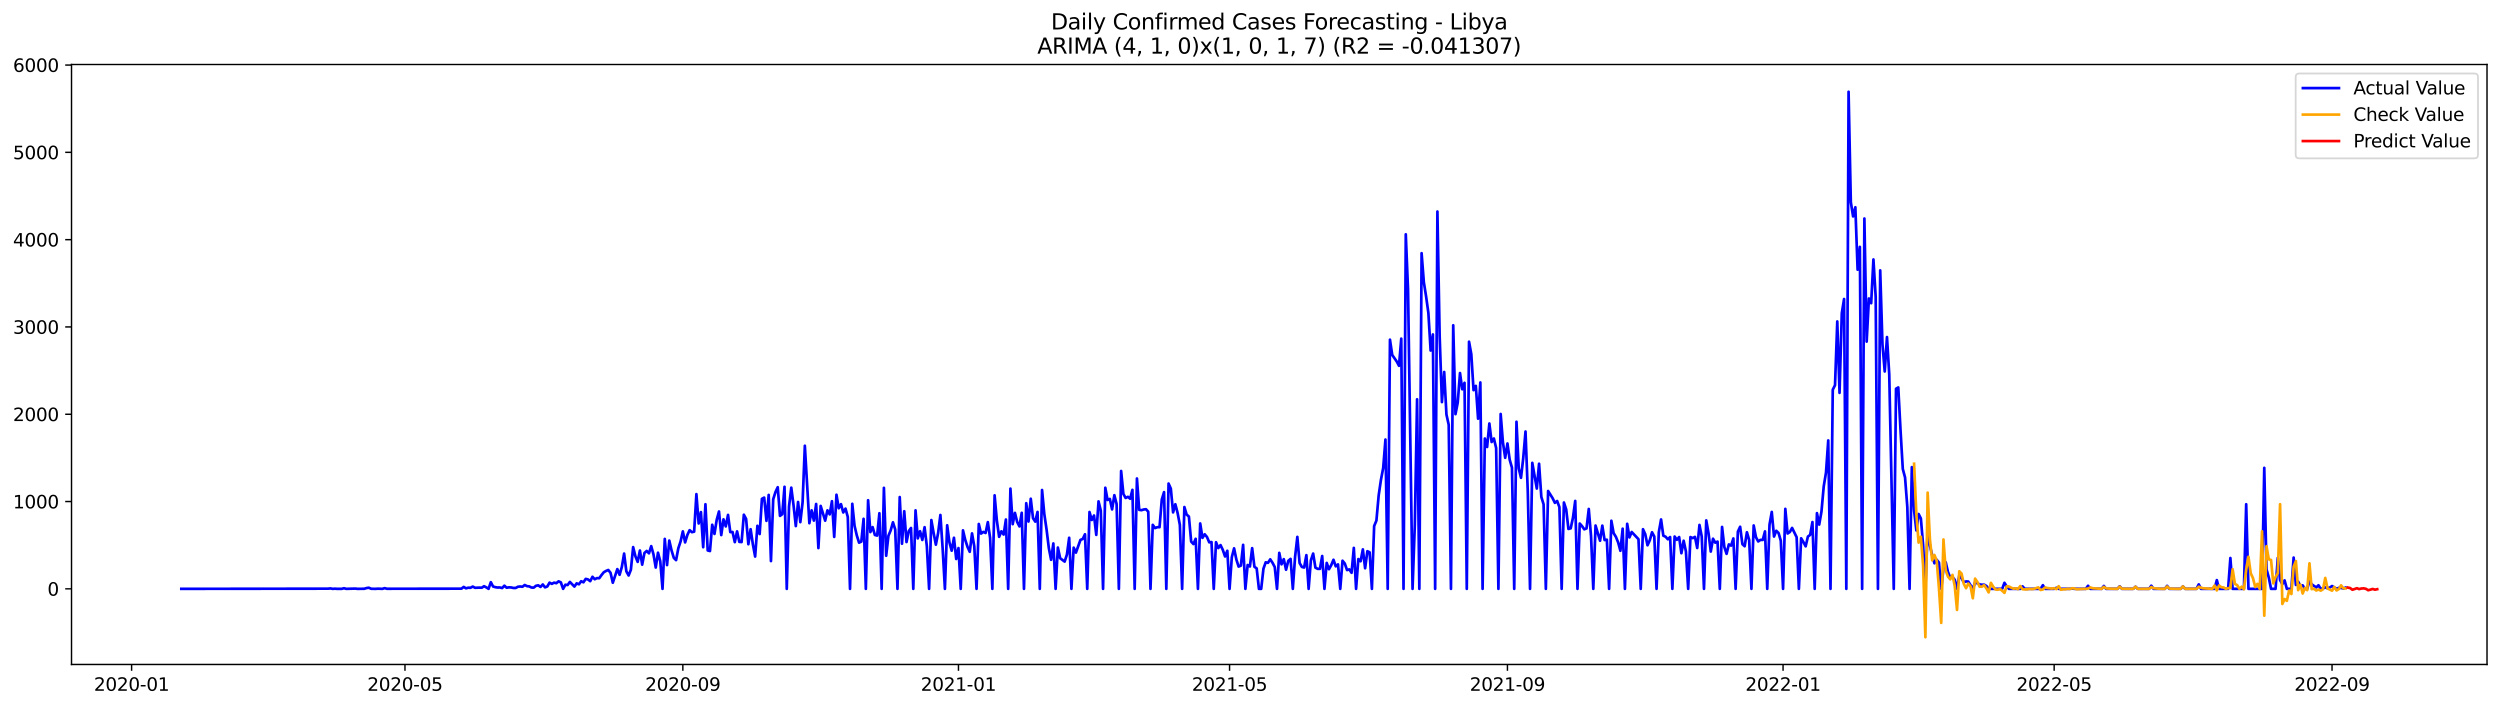 <?xml version="1.0" encoding="utf-8" standalone="no"?>
<!DOCTYPE svg PUBLIC "-//W3C//DTD SVG 1.1//EN"
  "http://www.w3.org/Graphics/SVG/1.1/DTD/svg11.dtd">
<svg xmlns:xlink="http://www.w3.org/1999/xlink" width="1386.05pt" height="392.274pt" viewBox="0 0 1386.05 392.274" xmlns="http://www.w3.org/2000/svg" version="1.1">
 <defs>
  <style type="text/css">*{stroke-linejoin: round; stroke-linecap: butt}</style>
 </defs>
 <g id="figure_1">
  <g id="patch_1">
   <path d="M 0 392.274 
L 1386.05 392.274 
L 1386.05 0 
L 0 0 
z
" style="fill: #ffffff"/>
  </g>
  <g id="axes_1">
   <g id="patch_2">
    <path d="M 39.65 368.396 
L 1378.85 368.396 
L 1378.85 35.755 
L 39.65 35.755 
z
" style="fill: #ffffff"/>
   </g>
   <g id="matplotlib.axis_1">
    <g id="xtick_1">
     <g id="line2d_1">
      <defs>
       <path id="m9163021fb3" d="M 0 0 
L 0 3.5 
" style="stroke: #000000; stroke-width: 0.8"/>
      </defs>
      <g>
       <use xlink:href="#m9163021fb3" x="72.967" y="368.396" style="stroke: #000000; stroke-width: 0.8"/>
      </g>
     </g>
     <g id="text_1">
      <!-- 2020-01 -->
      <g transform="translate(52.076 382.994)scale(0.1 -0.1)">
       <defs>
        <path id="DejaVuSans-32" d="M 1228 531 
L 3431 531 
L 3431 0 
L 469 0 
L 469 531 
Q 828 903 1448 1529 
Q 2069 2156 2228 2338 
Q 2531 2678 2651 2914 
Q 2772 3150 2772 3378 
Q 2772 3750 2511 3984 
Q 2250 4219 1831 4219 
Q 1534 4219 1204 4116 
Q 875 4013 500 3803 
L 500 4441 
Q 881 4594 1212 4672 
Q 1544 4750 1819 4750 
Q 2544 4750 2975 4387 
Q 3406 4025 3406 3419 
Q 3406 3131 3298 2873 
Q 3191 2616 2906 2266 
Q 2828 2175 2409 1742 
Q 1991 1309 1228 531 
z
" transform="scale(0.016)"/>
        <path id="DejaVuSans-30" d="M 2034 4250 
Q 1547 4250 1301 3770 
Q 1056 3291 1056 2328 
Q 1056 1369 1301 889 
Q 1547 409 2034 409 
Q 2525 409 2770 889 
Q 3016 1369 3016 2328 
Q 3016 3291 2770 3770 
Q 2525 4250 2034 4250 
z
M 2034 4750 
Q 2819 4750 3233 4129 
Q 3647 3509 3647 2328 
Q 3647 1150 3233 529 
Q 2819 -91 2034 -91 
Q 1250 -91 836 529 
Q 422 1150 422 2328 
Q 422 3509 836 4129 
Q 1250 4750 2034 4750 
z
" transform="scale(0.016)"/>
        <path id="DejaVuSans-2d" d="M 313 2009 
L 1997 2009 
L 1997 1497 
L 313 1497 
L 313 2009 
z
" transform="scale(0.016)"/>
        <path id="DejaVuSans-31" d="M 794 531 
L 1825 531 
L 1825 4091 
L 703 3866 
L 703 4441 
L 1819 4666 
L 2450 4666 
L 2450 531 
L 3481 531 
L 3481 0 
L 794 0 
L 794 531 
z
" transform="scale(0.016)"/>
       </defs>
       <use xlink:href="#DejaVuSans-32"/>
       <use xlink:href="#DejaVuSans-30" x="63.623"/>
       <use xlink:href="#DejaVuSans-32" x="127.246"/>
       <use xlink:href="#DejaVuSans-30" x="190.869"/>
       <use xlink:href="#DejaVuSans-2d" x="254.492"/>
       <use xlink:href="#DejaVuSans-30" x="290.576"/>
       <use xlink:href="#DejaVuSans-31" x="354.199"/>
      </g>
     </g>
    </g>
    <g id="xtick_2">
     <g id="line2d_2">
      <g>
       <use xlink:href="#m9163021fb3" x="224.523" y="368.396" style="stroke: #000000; stroke-width: 0.8"/>
      </g>
     </g>
     <g id="text_2">
      <!-- 2020-05 -->
      <g transform="translate(203.631 382.994)scale(0.1 -0.1)">
       <defs>
        <path id="DejaVuSans-35" d="M 691 4666 
L 3169 4666 
L 3169 4134 
L 1269 4134 
L 1269 2991 
Q 1406 3038 1543 3061 
Q 1681 3084 1819 3084 
Q 2600 3084 3056 2656 
Q 3513 2228 3513 1497 
Q 3513 744 3044 326 
Q 2575 -91 1722 -91 
Q 1428 -91 1123 -41 
Q 819 9 494 109 
L 494 744 
Q 775 591 1075 516 
Q 1375 441 1709 441 
Q 2250 441 2565 725 
Q 2881 1009 2881 1497 
Q 2881 1984 2565 2268 
Q 2250 2553 1709 2553 
Q 1456 2553 1204 2497 
Q 953 2441 691 2322 
L 691 4666 
z
" transform="scale(0.016)"/>
       </defs>
       <use xlink:href="#DejaVuSans-32"/>
       <use xlink:href="#DejaVuSans-30" x="63.623"/>
       <use xlink:href="#DejaVuSans-32" x="127.246"/>
       <use xlink:href="#DejaVuSans-30" x="190.869"/>
       <use xlink:href="#DejaVuSans-2d" x="254.492"/>
       <use xlink:href="#DejaVuSans-30" x="290.576"/>
       <use xlink:href="#DejaVuSans-35" x="354.199"/>
      </g>
     </g>
    </g>
    <g id="xtick_3">
     <g id="line2d_3">
      <g>
       <use xlink:href="#m9163021fb3" x="378.583" y="368.396" style="stroke: #000000; stroke-width: 0.8"/>
      </g>
     </g>
     <g id="text_3">
      <!-- 2020-09 -->
      <g transform="translate(357.692 382.994)scale(0.1 -0.1)">
       <defs>
        <path id="DejaVuSans-39" d="M 703 97 
L 703 672 
Q 941 559 1184 500 
Q 1428 441 1663 441 
Q 2288 441 2617 861 
Q 2947 1281 2994 2138 
Q 2813 1869 2534 1725 
Q 2256 1581 1919 1581 
Q 1219 1581 811 2004 
Q 403 2428 403 3163 
Q 403 3881 828 4315 
Q 1253 4750 1959 4750 
Q 2769 4750 3195 4129 
Q 3622 3509 3622 2328 
Q 3622 1225 3098 567 
Q 2575 -91 1691 -91 
Q 1453 -91 1209 -44 
Q 966 3 703 97 
z
M 1959 2075 
Q 2384 2075 2632 2365 
Q 2881 2656 2881 3163 
Q 2881 3666 2632 3958 
Q 2384 4250 1959 4250 
Q 1534 4250 1286 3958 
Q 1038 3666 1038 3163 
Q 1038 2656 1286 2365 
Q 1534 2075 1959 2075 
z
" transform="scale(0.016)"/>
       </defs>
       <use xlink:href="#DejaVuSans-32"/>
       <use xlink:href="#DejaVuSans-30" x="63.623"/>
       <use xlink:href="#DejaVuSans-32" x="127.246"/>
       <use xlink:href="#DejaVuSans-30" x="190.869"/>
       <use xlink:href="#DejaVuSans-2d" x="254.492"/>
       <use xlink:href="#DejaVuSans-30" x="290.576"/>
       <use xlink:href="#DejaVuSans-39" x="354.199"/>
      </g>
     </g>
    </g>
    <g id="xtick_4">
     <g id="line2d_4">
      <g>
       <use xlink:href="#m9163021fb3" x="531.391" y="368.396" style="stroke: #000000; stroke-width: 0.8"/>
      </g>
     </g>
     <g id="text_4">
      <!-- 2021-01 -->
      <g transform="translate(510.5 382.994)scale(0.1 -0.1)">
       <use xlink:href="#DejaVuSans-32"/>
       <use xlink:href="#DejaVuSans-30" x="63.623"/>
       <use xlink:href="#DejaVuSans-32" x="127.246"/>
       <use xlink:href="#DejaVuSans-31" x="190.869"/>
       <use xlink:href="#DejaVuSans-2d" x="254.492"/>
       <use xlink:href="#DejaVuSans-30" x="290.576"/>
       <use xlink:href="#DejaVuSans-31" x="354.199"/>
      </g>
     </g>
    </g>
    <g id="xtick_5">
     <g id="line2d_5">
      <g>
       <use xlink:href="#m9163021fb3" x="681.694" y="368.396" style="stroke: #000000; stroke-width: 0.8"/>
      </g>
     </g>
     <g id="text_5">
      <!-- 2021-05 -->
      <g transform="translate(660.803 382.994)scale(0.1 -0.1)">
       <use xlink:href="#DejaVuSans-32"/>
       <use xlink:href="#DejaVuSans-30" x="63.623"/>
       <use xlink:href="#DejaVuSans-32" x="127.246"/>
       <use xlink:href="#DejaVuSans-31" x="190.869"/>
       <use xlink:href="#DejaVuSans-2d" x="254.492"/>
       <use xlink:href="#DejaVuSans-30" x="290.576"/>
       <use xlink:href="#DejaVuSans-35" x="354.199"/>
      </g>
     </g>
    </g>
    <g id="xtick_6">
     <g id="line2d_6">
      <g>
       <use xlink:href="#m9163021fb3" x="835.755" y="368.396" style="stroke: #000000; stroke-width: 0.8"/>
      </g>
     </g>
     <g id="text_6">
      <!-- 2021-09 -->
      <g transform="translate(814.864 382.994)scale(0.1 -0.1)">
       <use xlink:href="#DejaVuSans-32"/>
       <use xlink:href="#DejaVuSans-30" x="63.623"/>
       <use xlink:href="#DejaVuSans-32" x="127.246"/>
       <use xlink:href="#DejaVuSans-31" x="190.869"/>
       <use xlink:href="#DejaVuSans-2d" x="254.492"/>
       <use xlink:href="#DejaVuSans-30" x="290.576"/>
       <use xlink:href="#DejaVuSans-39" x="354.199"/>
      </g>
     </g>
    </g>
    <g id="xtick_7">
     <g id="line2d_7">
      <g>
       <use xlink:href="#m9163021fb3" x="988.563" y="368.396" style="stroke: #000000; stroke-width: 0.8"/>
      </g>
     </g>
     <g id="text_7">
      <!-- 2022-01 -->
      <g transform="translate(967.672 382.994)scale(0.1 -0.1)">
       <use xlink:href="#DejaVuSans-32"/>
       <use xlink:href="#DejaVuSans-30" x="63.623"/>
       <use xlink:href="#DejaVuSans-32" x="127.246"/>
       <use xlink:href="#DejaVuSans-32" x="190.869"/>
       <use xlink:href="#DejaVuSans-2d" x="254.492"/>
       <use xlink:href="#DejaVuSans-30" x="290.576"/>
       <use xlink:href="#DejaVuSans-31" x="354.199"/>
      </g>
     </g>
    </g>
    <g id="xtick_8">
     <g id="line2d_8">
      <g>
       <use xlink:href="#m9163021fb3" x="1138.866" y="368.396" style="stroke: #000000; stroke-width: 0.8"/>
      </g>
     </g>
     <g id="text_8">
      <!-- 2022-05 -->
      <g transform="translate(1117.975 382.994)scale(0.1 -0.1)">
       <use xlink:href="#DejaVuSans-32"/>
       <use xlink:href="#DejaVuSans-30" x="63.623"/>
       <use xlink:href="#DejaVuSans-32" x="127.246"/>
       <use xlink:href="#DejaVuSans-32" x="190.869"/>
       <use xlink:href="#DejaVuSans-2d" x="254.492"/>
       <use xlink:href="#DejaVuSans-30" x="290.576"/>
       <use xlink:href="#DejaVuSans-35" x="354.199"/>
      </g>
     </g>
    </g>
    <g id="xtick_9">
     <g id="line2d_9">
      <g>
       <use xlink:href="#m9163021fb3" x="1292.927" y="368.396" style="stroke: #000000; stroke-width: 0.8"/>
      </g>
     </g>
     <g id="text_9">
      <!-- 2022-09 -->
      <g transform="translate(1272.035 382.994)scale(0.1 -0.1)">
       <use xlink:href="#DejaVuSans-32"/>
       <use xlink:href="#DejaVuSans-30" x="63.623"/>
       <use xlink:href="#DejaVuSans-32" x="127.246"/>
       <use xlink:href="#DejaVuSans-32" x="190.869"/>
       <use xlink:href="#DejaVuSans-2d" x="254.492"/>
       <use xlink:href="#DejaVuSans-30" x="290.576"/>
       <use xlink:href="#DejaVuSans-39" x="354.199"/>
      </g>
     </g>
    </g>
   </g>
   <g id="matplotlib.axis_2">
    <g id="ytick_1">
     <g id="line2d_10">
      <defs>
       <path id="m2bc638302d" d="M 0 0 
L -3.5 0 
" style="stroke: #000000; stroke-width: 0.8"/>
      </defs>
      <g>
       <use xlink:href="#m2bc638302d" x="39.65" y="326.466" style="stroke: #000000; stroke-width: 0.8"/>
      </g>
     </g>
     <g id="text_10">
      <!-- 0 -->
      <g transform="translate(26.288 330.265)scale(0.1 -0.1)">
       <use xlink:href="#DejaVuSans-30"/>
      </g>
     </g>
    </g>
    <g id="ytick_2">
     <g id="line2d_11">
      <g>
       <use xlink:href="#m2bc638302d" x="39.65" y="278.066" style="stroke: #000000; stroke-width: 0.8"/>
      </g>
     </g>
     <g id="text_11">
      <!-- 1000 -->
      <g transform="translate(7.2 281.865)scale(0.1 -0.1)">
       <use xlink:href="#DejaVuSans-31"/>
       <use xlink:href="#DejaVuSans-30" x="63.623"/>
       <use xlink:href="#DejaVuSans-30" x="127.246"/>
       <use xlink:href="#DejaVuSans-30" x="190.869"/>
      </g>
     </g>
    </g>
    <g id="ytick_3">
     <g id="line2d_12">
      <g>
       <use xlink:href="#m2bc638302d" x="39.65" y="229.666" style="stroke: #000000; stroke-width: 0.8"/>
      </g>
     </g>
     <g id="text_12">
      <!-- 2000 -->
      <g transform="translate(7.2 233.465)scale(0.1 -0.1)">
       <use xlink:href="#DejaVuSans-32"/>
       <use xlink:href="#DejaVuSans-30" x="63.623"/>
       <use xlink:href="#DejaVuSans-30" x="127.246"/>
       <use xlink:href="#DejaVuSans-30" x="190.869"/>
      </g>
     </g>
    </g>
    <g id="ytick_4">
     <g id="line2d_13">
      <g>
       <use xlink:href="#m2bc638302d" x="39.65" y="181.266" style="stroke: #000000; stroke-width: 0.8"/>
      </g>
     </g>
     <g id="text_13">
      <!-- 3000 -->
      <g transform="translate(7.2 185.065)scale(0.1 -0.1)">
       <defs>
        <path id="DejaVuSans-33" d="M 2597 2516 
Q 3050 2419 3304 2112 
Q 3559 1806 3559 1356 
Q 3559 666 3084 287 
Q 2609 -91 1734 -91 
Q 1441 -91 1130 -33 
Q 819 25 488 141 
L 488 750 
Q 750 597 1062 519 
Q 1375 441 1716 441 
Q 2309 441 2620 675 
Q 2931 909 2931 1356 
Q 2931 1769 2642 2001 
Q 2353 2234 1838 2234 
L 1294 2234 
L 1294 2753 
L 1863 2753 
Q 2328 2753 2575 2939 
Q 2822 3125 2822 3475 
Q 2822 3834 2567 4026 
Q 2313 4219 1838 4219 
Q 1578 4219 1281 4162 
Q 984 4106 628 3988 
L 628 4550 
Q 988 4650 1302 4700 
Q 1616 4750 1894 4750 
Q 2613 4750 3031 4423 
Q 3450 4097 3450 3541 
Q 3450 3153 3228 2886 
Q 3006 2619 2597 2516 
z
" transform="scale(0.016)"/>
       </defs>
       <use xlink:href="#DejaVuSans-33"/>
       <use xlink:href="#DejaVuSans-30" x="63.623"/>
       <use xlink:href="#DejaVuSans-30" x="127.246"/>
       <use xlink:href="#DejaVuSans-30" x="190.869"/>
      </g>
     </g>
    </g>
    <g id="ytick_5">
     <g id="line2d_14">
      <g>
       <use xlink:href="#m2bc638302d" x="39.65" y="132.865" style="stroke: #000000; stroke-width: 0.8"/>
      </g>
     </g>
     <g id="text_14">
      <!-- 4000 -->
      <g transform="translate(7.2 136.665)scale(0.1 -0.1)">
       <defs>
        <path id="DejaVuSans-34" d="M 2419 4116 
L 825 1625 
L 2419 1625 
L 2419 4116 
z
M 2253 4666 
L 3047 4666 
L 3047 1625 
L 3713 1625 
L 3713 1100 
L 3047 1100 
L 3047 0 
L 2419 0 
L 2419 1100 
L 313 1100 
L 313 1709 
L 2253 4666 
z
" transform="scale(0.016)"/>
       </defs>
       <use xlink:href="#DejaVuSans-34"/>
       <use xlink:href="#DejaVuSans-30" x="63.623"/>
       <use xlink:href="#DejaVuSans-30" x="127.246"/>
       <use xlink:href="#DejaVuSans-30" x="190.869"/>
      </g>
     </g>
    </g>
    <g id="ytick_6">
     <g id="line2d_15">
      <g>
       <use xlink:href="#m2bc638302d" x="39.65" y="84.465" style="stroke: #000000; stroke-width: 0.8"/>
      </g>
     </g>
     <g id="text_15">
      <!-- 5000 -->
      <g transform="translate(7.2 88.264)scale(0.1 -0.1)">
       <use xlink:href="#DejaVuSans-35"/>
       <use xlink:href="#DejaVuSans-30" x="63.623"/>
       <use xlink:href="#DejaVuSans-30" x="127.246"/>
       <use xlink:href="#DejaVuSans-30" x="190.869"/>
      </g>
     </g>
    </g>
    <g id="ytick_7">
     <g id="line2d_16">
      <g>
       <use xlink:href="#m2bc638302d" x="39.65" y="36.065" style="stroke: #000000; stroke-width: 0.8"/>
      </g>
     </g>
     <g id="text_16">
      <!-- 6000 -->
      <g transform="translate(7.2 39.864)scale(0.1 -0.1)">
       <defs>
        <path id="DejaVuSans-36" d="M 2113 2584 
Q 1688 2584 1439 2293 
Q 1191 2003 1191 1497 
Q 1191 994 1439 701 
Q 1688 409 2113 409 
Q 2538 409 2786 701 
Q 3034 994 3034 1497 
Q 3034 2003 2786 2293 
Q 2538 2584 2113 2584 
z
M 3366 4563 
L 3366 3988 
Q 3128 4100 2886 4159 
Q 2644 4219 2406 4219 
Q 1781 4219 1451 3797 
Q 1122 3375 1075 2522 
Q 1259 2794 1537 2939 
Q 1816 3084 2150 3084 
Q 2853 3084 3261 2657 
Q 3669 2231 3669 1497 
Q 3669 778 3244 343 
Q 2819 -91 2113 -91 
Q 1303 -91 875 529 
Q 447 1150 447 2328 
Q 447 3434 972 4092 
Q 1497 4750 2381 4750 
Q 2619 4750 2861 4703 
Q 3103 4656 3366 4563 
z
" transform="scale(0.016)"/>
       </defs>
       <use xlink:href="#DejaVuSans-36"/>
       <use xlink:href="#DejaVuSans-30" x="63.623"/>
       <use xlink:href="#DejaVuSans-30" x="127.246"/>
       <use xlink:href="#DejaVuSans-30" x="190.869"/>
      </g>
     </g>
    </g>
   </g>
   <g id="line2d_17">
    <path d="M 100.523 326.466 
L 181.937 326.369 
L 183.189 326.224 
L 184.442 326.466 
L 185.694 326.369 
L 186.947 326.466 
L 189.452 326.466 
L 190.705 326.127 
L 191.957 326.466 
L 196.967 326.321 
L 198.22 326.466 
L 201.977 326.418 
L 203.23 326.031 
L 204.482 325.837 
L 205.735 326.418 
L 208.24 326.466 
L 209.492 326.369 
L 211.997 326.466 
L 213.25 326.079 
L 214.503 326.418 
L 255.836 326.369 
L 257.088 325.401 
L 258.341 326.176 
L 259.593 325.837 
L 260.846 325.885 
L 262.098 325.208 
L 263.351 325.885 
L 265.856 325.789 
L 267.109 325.837 
L 268.361 325.014 
L 269.614 325.643 
L 270.866 326.466 
L 272.119 322.788 
L 273.371 325.159 
L 274.624 325.547 
L 275.876 325.74 
L 277.129 325.692 
L 278.381 326.031 
L 279.634 324.724 
L 280.886 325.837 
L 282.139 325.643 
L 283.391 325.692 
L 284.644 325.982 
L 285.896 325.982 
L 287.149 325.305 
L 288.402 325.159 
L 289.654 325.305 
L 290.907 324.337 
L 292.159 324.966 
L 293.412 325.111 
L 294.664 325.74 
L 295.917 325.789 
L 297.169 324.772 
L 298.422 324.53 
L 299.674 325.401 
L 300.927 324.046 
L 302.179 325.643 
L 303.432 325.159 
L 304.684 323.03 
L 305.937 323.707 
L 307.189 323.03 
L 308.442 323.32 
L 309.694 322.304 
L 310.947 322.885 
L 312.199 326.466 
L 313.452 324.191 
L 314.705 324.337 
L 315.957 322.643 
L 318.462 325.208 
L 319.715 323.417 
L 320.967 323.949 
L 322.22 322.255 
L 323.472 322.836 
L 324.725 320.949 
L 325.977 321.239 
L 327.23 322.207 
L 328.482 319.787 
L 329.735 321.142 
L 330.987 320.513 
L 332.24 320.561 
L 333.492 318.819 
L 334.745 317.27 
L 335.997 316.544 
L 337.25 316.012 
L 338.503 317.609 
L 339.755 323.078 
L 342.26 315.528 
L 343.513 318.674 
L 344.765 314.318 
L 346.018 306.912 
L 347.27 316.786 
L 348.523 319.061 
L 349.775 315.866 
L 351.028 303.331 
L 352.28 308.413 
L 353.533 311.51 
L 354.785 305.218 
L 356.038 313.059 
L 357.29 306.574 
L 358.543 305.46 
L 359.795 306.767 
L 361.048 302.798 
L 362.301 307.348 
L 363.553 314.656 
L 364.806 306.428 
L 366.058 311.172 
L 367.311 326.466 
L 368.563 298.781 
L 369.816 313.301 
L 371.068 299.701 
L 372.321 305.17 
L 373.573 309.284 
L 374.826 310.542 
L 376.078 303.96 
L 377.331 300.185 
L 378.583 294.619 
L 379.836 300.717 
L 381.088 296.603 
L 382.341 293.941 
L 383.593 295.054 
L 384.846 294.764 
L 386.098 273.952 
L 387.351 290.214 
L 388.604 283.922 
L 389.856 303.379 
L 391.109 279.566 
L 392.361 305.17 
L 393.614 305.509 
L 394.866 290.94 
L 396.119 296.022 
L 397.371 288.133 
L 398.624 283.584 
L 399.876 296.652 
L 401.129 287.94 
L 402.381 291.86 
L 403.634 285.471 
L 404.886 295.006 
L 406.139 294.958 
L 407.391 300.572 
L 408.644 294.619 
L 409.896 300.427 
L 411.149 300.524 
L 412.402 285.374 
L 413.654 287.698 
L 414.907 301.734 
L 416.159 293.409 
L 417.412 301.83 
L 418.664 308.558 
L 419.917 291.521 
L 421.169 296.071 
L 422.422 276.566 
L 423.674 275.888 
L 424.927 288.762 
L 426.179 274.388 
L 427.432 311.075 
L 428.684 276.808 
L 429.937 272.79 
L 431.189 270.128 
L 432.442 286.004 
L 433.694 285.084 
L 434.947 269.886 
L 436.199 326.466 
L 437.452 280.728 
L 438.705 270.37 
L 439.957 280.147 
L 441.21 291.666 
L 442.462 278.308 
L 443.715 289.488 
L 444.967 278.55 
L 446.22 247.138 
L 448.725 290.069 
L 449.977 282.954 
L 451.23 288.617 
L 452.482 279.421 
L 453.735 303.863 
L 454.987 280.486 
L 457.492 288.666 
L 458.745 282.954 
L 459.997 285.181 
L 461.25 277.872 
L 462.503 297.668 
L 463.755 274.291 
L 465.008 281.793 
L 466.26 279.518 
L 467.513 284.116 
L 468.765 281.986 
L 470.018 286.584 
L 471.27 326.466 
L 472.523 279.324 
L 473.775 291.521 
L 475.028 296.845 
L 476.28 300.862 
L 477.533 300.282 
L 478.785 287.649 
L 480.038 326.466 
L 481.29 277.34 
L 482.543 295.006 
L 483.795 292.247 
L 485.048 296.603 
L 486.301 296.942 
L 487.553 284.552 
L 488.806 326.466 
L 490.058 270.467 
L 491.311 308.122 
L 492.563 297.039 
L 493.816 294.038 
L 495.068 289.585 
L 496.321 293.554 
L 497.573 326.466 
L 498.826 275.598 
L 500.078 301.443 
L 501.331 283.438 
L 502.583 300.524 
L 503.836 294.474 
L 505.088 292.731 
L 506.341 326.466 
L 507.593 282.954 
L 508.846 298.491 
L 510.098 294.522 
L 511.351 299.362 
L 512.604 292.296 
L 513.856 302.798 
L 515.109 326.466 
L 516.361 288.327 
L 517.614 295.49 
L 518.866 301.976 
L 520.119 295.49 
L 521.371 285.52 
L 522.624 304.154 
L 523.876 326.466 
L 525.129 291.231 
L 526.381 300.717 
L 527.634 305.315 
L 528.886 298.152 
L 530.139 309.913 
L 531.391 303.863 
L 532.644 326.466 
L 533.896 294.038 
L 535.149 299.314 
L 536.402 303.186 
L 537.654 305.944 
L 538.907 295.732 
L 540.159 302.895 
L 541.412 326.466 
L 542.664 290.505 
L 543.917 295.829 
L 545.169 294.909 
L 546.422 295.49 
L 547.674 289.488 
L 548.927 298.249 
L 550.179 326.466 
L 551.432 274.63 
L 552.684 288.666 
L 553.937 297.62 
L 555.189 294.57 
L 556.442 296.361 
L 557.694 288.036 
L 558.947 326.466 
L 560.199 270.903 
L 561.452 290.602 
L 562.705 284.358 
L 563.957 289.44 
L 565.21 291.86 
L 566.462 284.31 
L 567.715 326.466 
L 568.967 278.986 
L 570.22 289.15 
L 571.472 276.517 
L 572.725 287.31 
L 573.977 289.198 
L 575.23 283.826 
L 576.482 326.466 
L 577.735 271.677 
L 578.987 285.036 
L 580.24 293.602 
L 581.492 303.863 
L 582.745 310.349 
L 583.997 301.298 
L 585.25 326.466 
L 586.503 303.573 
L 587.755 309.478 
L 590.26 311.365 
L 591.513 307.493 
L 592.765 298.152 
L 594.018 326.466 
L 595.27 303.621 
L 596.523 306.38 
L 599.028 299.314 
L 600.28 298.83 
L 601.533 296.216 
L 602.785 326.466 
L 604.038 283.874 
L 605.29 288.278 
L 606.543 285.81 
L 607.795 296.555 
L 609.048 277.969 
L 610.301 283.148 
L 611.553 326.466 
L 612.806 270.419 
L 614.058 277.195 
L 615.311 276.614 
L 616.563 282.422 
L 617.816 274.533 
L 619.068 279.421 
L 620.321 326.466 
L 621.573 261.126 
L 622.826 273.855 
L 624.078 276.082 
L 625.331 275.452 
L 626.583 276.517 
L 627.836 271.58 
L 629.088 326.466 
L 630.341 265.288 
L 631.593 282.664 
L 632.846 282.858 
L 634.098 282.47 
L 635.351 282.325 
L 636.604 283.68 
L 637.856 326.466 
L 639.109 290.989 
L 640.361 292.78 
L 641.614 292.296 
L 642.866 292.296 
L 644.119 276.953 
L 645.371 272.839 
L 646.624 326.466 
L 647.876 268.096 
L 649.129 270.903 
L 650.381 284.068 
L 651.634 279.566 
L 652.886 284.406 
L 654.139 291.037 
L 655.391 326.466 
L 656.644 281.115 
L 657.896 285.278 
L 659.149 286.391 
L 660.402 300.282 
L 661.654 301.637 
L 662.907 298.733 
L 664.159 326.466 
L 665.412 290.214 
L 666.664 298.2 
L 667.917 296.216 
L 669.169 297.716 
L 670.422 300.669 
L 671.674 300.524 
L 672.927 326.466 
L 674.179 300.62 
L 675.432 303.863 
L 676.684 302.218 
L 677.937 304.831 
L 679.189 308.51 
L 680.442 305.364 
L 681.694 326.466 
L 682.947 308.897 
L 684.199 304.008 
L 685.452 310.155 
L 686.705 314.124 
L 687.957 313.592 
L 689.21 302.072 
L 690.462 326.466 
L 691.715 313.253 
L 692.967 314.076 
L 694.22 303.912 
L 695.472 314.221 
L 696.725 315.14 
L 697.977 326.466 
L 699.23 326.466 
L 700.482 315.286 
L 701.735 311.752 
L 702.987 312.043 
L 704.24 310.107 
L 705.492 311.994 
L 706.745 314.366 
L 707.997 326.466 
L 709.25 306.525 
L 710.503 312.866 
L 711.755 310.01 
L 713.008 315.866 
L 714.26 310.93 
L 715.513 309.865 
L 716.765 326.466 
L 718.018 308.752 
L 719.27 297.668 
L 720.523 312.14 
L 721.775 314.318 
L 723.028 314.656 
L 724.28 307.784 
L 725.533 326.466 
L 726.785 310.591 
L 728.038 306.912 
L 729.29 314.705 
L 730.543 315.382 
L 731.795 315.382 
L 733.048 308.268 
L 734.301 326.466 
L 735.553 312.091 
L 736.806 315.576 
L 738.058 313.35 
L 739.311 310.349 
L 740.563 313.979 
L 741.816 312.914 
L 743.068 326.466 
L 744.321 310.881 
L 745.573 312.43 
L 746.826 316.06 
L 748.078 315.673 
L 749.331 317.561 
L 750.583 303.766 
L 751.836 326.466 
L 753.088 309.962 
L 754.341 311.172 
L 755.593 304.589 
L 756.846 315.044 
L 758.098 305.606 
L 759.351 306.235 
L 760.604 326.466 
L 761.856 291.666 
L 763.109 288.617 
L 764.361 274.678 
L 765.614 266.063 
L 766.866 259.48 
L 768.119 243.702 
L 769.371 326.466 
L 770.624 188.332 
L 771.876 196.802 
L 774.381 200.432 
L 775.634 202.804 
L 776.886 187.751 
L 778.139 326.466 
L 779.391 129.913 
L 780.644 160.696 
L 783.149 326.466 
L 784.402 291.037 
L 785.654 221.389 
L 786.907 326.466 
L 788.159 140.367 
L 789.412 156.485 
L 790.664 164.422 
L 791.917 173.473 
L 793.169 194.334 
L 794.422 185.428 
L 795.674 326.466 
L 796.927 117.281 
L 798.179 186.493 
L 799.432 222.938 
L 800.684 206.24 
L 801.937 229.811 
L 803.189 235.522 
L 804.442 326.466 
L 805.694 180.346 
L 806.947 229.617 
L 808.199 223.18 
L 809.452 206.821 
L 810.705 215.823 
L 811.957 212.242 
L 813.21 326.466 
L 814.462 189.445 
L 815.715 196.366 
L 816.967 216.307 
L 818.22 213.936 
L 819.472 232.134 
L 820.725 212.048 
L 821.977 326.466 
L 823.23 243.121 
L 824.482 247.816 
L 825.735 234.796 
L 826.987 245.057 
L 828.24 243.121 
L 829.492 248.397 
L 830.745 326.466 
L 831.997 229.521 
L 833.25 245.251 
L 834.503 253.817 
L 835.755 245.88 
L 837.008 254.882 
L 838.26 259.287 
L 839.513 326.466 
L 840.765 233.828 
L 842.018 259.722 
L 843.27 264.901 
L 844.523 253.914 
L 845.775 239.249 
L 847.028 272.403 
L 848.28 326.466 
L 849.533 256.625 
L 852.038 270.854 
L 853.29 257.109 
L 854.543 275.501 
L 855.795 279.615 
L 857.048 326.466 
L 858.301 272.21 
L 860.806 276.227 
L 862.058 278.792 
L 863.311 277.776 
L 864.563 281.164 
L 865.816 326.466 
L 867.068 278.598 
L 868.321 282.422 
L 869.573 293.264 
L 870.826 292.925 
L 872.078 287.02 
L 873.331 277.727 
L 874.583 326.466 
L 875.836 290.263 
L 877.088 291.666 
L 878.341 293.457 
L 879.593 292.973 
L 880.846 282.18 
L 882.098 297.232 
L 883.351 326.466 
L 884.604 291.376 
L 887.109 299.798 
L 888.361 291.424 
L 889.614 299.41 
L 890.866 299.217 
L 892.119 326.466 
L 893.371 288.714 
L 894.624 295.587 
L 895.876 297.62 
L 897.129 300.717 
L 898.381 305.364 
L 899.634 293.118 
L 900.886 326.466 
L 902.139 290.408 
L 903.391 297.958 
L 904.644 294.958 
L 908.402 298.926 
L 909.654 326.466 
L 910.907 293.409 
L 912.159 296.168 
L 913.412 302.314 
L 914.664 299.556 
L 915.917 295.103 
L 917.169 297.474 
L 918.422 326.466 
L 919.674 295.103 
L 920.927 287.988 
L 922.179 296.99 
L 923.432 297.571 
L 924.684 298.975 
L 925.937 297.765 
L 927.189 326.466 
L 928.442 297.474 
L 929.694 299.265 
L 930.947 297.765 
L 932.199 306.719 
L 933.452 299.798 
L 934.705 305.702 
L 935.957 326.466 
L 937.21 297.765 
L 938.462 298.346 
L 939.715 297.668 
L 940.967 303.815 
L 942.22 291.037 
L 943.472 297.426 
L 944.725 326.466 
L 945.977 288.52 
L 947.23 295.587 
L 948.482 305.799 
L 949.735 298.684 
L 950.987 300.862 
L 952.24 300.282 
L 953.492 326.466 
L 954.745 292.15 
L 955.997 303.282 
L 957.25 307.058 
L 958.503 301.83 
L 959.755 302.508 
L 961.008 298.539 
L 962.26 326.466 
L 963.513 294.764 
L 964.765 292.054 
L 966.018 301.685 
L 967.27 302.847 
L 968.523 295.103 
L 969.775 299.41 
L 971.028 326.466 
L 972.28 291.328 
L 973.533 297.813 
L 974.785 300.185 
L 976.038 299.314 
L 977.29 299.362 
L 978.543 294.619 
L 979.795 326.466 
L 981.048 290.892 
L 982.301 283.826 
L 983.553 297.474 
L 984.806 294.28 
L 986.058 295.49 
L 987.311 299.798 
L 988.563 326.466 
L 989.816 282.132 
L 991.068 295.78 
L 992.321 294.958 
L 993.573 292.683 
L 996.078 297.813 
L 997.331 326.466 
L 998.583 298.442 
L 999.836 300.524 
L 1001.088 302.895 
L 1002.341 297.474 
L 1003.593 296.555 
L 1004.846 289.44 
L 1006.098 326.466 
L 1007.351 284.503 
L 1008.604 290.844 
L 1009.856 283.632 
L 1011.109 269.693 
L 1012.361 262.045 
L 1013.614 244.186 
L 1014.866 326.466 
L 1016.119 216.065 
L 1017.371 213.549 
L 1018.624 178.216 
L 1019.876 217.808 
L 1021.129 173.667 
L 1022.381 165.778 
L 1023.634 326.466 
L 1024.886 50.876 
L 1026.139 112.102 
L 1027.391 119.991 
L 1028.644 114.909 
L 1029.896 149.515 
L 1031.149 136.883 
L 1032.402 326.466 
L 1033.654 121.153 
L 1034.907 189.397 
L 1036.159 165.487 
L 1037.412 168.101 
L 1038.664 143.852 
L 1039.917 164.568 
L 1041.169 326.466 
L 1042.422 149.902 
L 1043.674 190.946 
L 1044.927 205.95 
L 1046.179 186.88 
L 1047.432 207.547 
L 1049.937 326.466 
L 1051.189 215.533 
L 1052.442 214.807 
L 1053.694 238.62 
L 1054.947 260.013 
L 1056.199 264.708 
L 1057.452 281.067 
L 1058.705 326.466 
L 1059.957 258.996 
L 1061.21 283.003 
L 1062.462 294.086 
L 1063.715 284.987 
L 1064.967 287.456 
L 1066.22 302.218 
L 1067.472 326.466 
L 1068.725 293.602 
L 1069.977 302.508 
L 1071.23 307.784 
L 1072.482 312.285 
L 1073.735 310.349 
L 1074.987 311.849 
L 1076.24 326.466 
L 1077.492 315.189 
L 1078.745 311.752 
L 1079.997 317.125 
L 1081.25 320.223 
L 1082.503 319.981 
L 1083.755 321.433 
L 1085.008 326.466 
L 1086.26 319.158 
L 1087.513 320.658 
L 1088.765 322.788 
L 1090.018 322.352 
L 1091.27 322.449 
L 1093.775 326.466 
L 1095.028 322.836 
L 1097.533 323.998 
L 1098.785 324.191 
L 1100.038 324.143 
L 1101.29 324.869 
L 1102.543 326.466 
L 1110.058 326.466 
L 1111.311 323.127 
L 1112.563 325.159 
L 1113.816 326.466 
L 1120.078 326.466 
L 1121.331 325.111 
L 1122.583 326.466 
L 1131.351 326.466 
L 1132.604 324.433 
L 1133.856 326.466 
L 1138.866 326.466 
L 1140.119 325.885 
L 1141.371 326.466 
L 1147.634 326.466 
L 1148.886 326.321 
L 1150.139 326.466 
L 1156.402 326.466 
L 1157.654 324.772 
L 1158.907 326.466 
L 1165.169 326.466 
L 1166.422 324.869 
L 1167.674 326.466 
L 1173.937 326.466 
L 1175.189 325.063 
L 1176.442 326.466 
L 1182.705 326.466 
L 1183.957 325.305 
L 1185.21 326.466 
L 1191.472 326.466 
L 1192.725 324.724 
L 1193.977 326.466 
L 1200.24 326.466 
L 1201.492 324.821 
L 1202.745 326.466 
L 1209.008 326.466 
L 1210.26 325.111 
L 1211.513 326.466 
L 1217.775 326.466 
L 1219.028 323.998 
L 1220.28 326.466 
L 1227.795 326.466 
L 1229.048 321.626 
L 1230.301 326.466 
L 1235.311 326.466 
L 1236.563 309.381 
L 1237.816 326.466 
L 1244.078 326.466 
L 1245.331 279.566 
L 1246.583 326.466 
L 1254.098 326.466 
L 1255.351 259.383 
L 1256.604 315.673 
L 1257.856 320.174 
L 1259.109 326.466 
L 1261.614 326.466 
L 1262.866 309.284 
L 1264.119 321.626 
L 1265.371 323.853 
L 1266.624 321.771 
L 1267.876 326.466 
L 1270.381 326.466 
L 1271.634 309.139 
L 1272.886 324.288 
L 1274.139 322.497 
L 1275.391 324.821 
L 1276.644 324.53 
L 1277.896 326.466 
L 1279.149 326.466 
L 1280.402 322.255 
L 1281.654 323.949 
L 1284.159 325.692 
L 1285.412 324.482 
L 1286.664 326.466 
L 1287.917 326.224 
L 1289.169 325.643 
L 1290.422 326.127 
L 1291.674 325.74 
L 1292.927 324.917 
L 1295.432 326.466 
L 1296.684 325.934 
L 1297.937 325.934 
L 1299.189 326.273 
L 1300.442 325.789 
L 1300.442 325.789 
" clip-path="url(#p0e5521adc3)" style="fill: none; stroke: #0000ff; stroke-width: 1.5; stroke-linecap: square"/>
   </g>
   <g id="line2d_18">
    <path d="M 1061.21 257.109 
L 1062.462 284.943 
L 1063.715 300.842 
L 1064.967 297.561 
L 1066.22 313.752 
L 1067.472 353.276 
L 1068.725 273.126 
L 1069.977 298.922 
L 1071.23 310.647 
L 1072.482 307.689 
L 1073.735 310.834 
L 1074.987 325.98 
L 1076.24 345.331 
L 1077.492 299.101 
L 1078.745 316.289 
L 1079.997 319.675 
L 1081.25 321.211 
L 1082.503 318.744 
L 1083.755 324.914 
L 1085.008 338.15 
L 1086.26 316.726 
L 1087.513 317.976 
L 1088.765 323.692 
L 1090.018 326.111 
L 1091.27 323.514 
L 1092.523 325.175 
L 1093.775 331.682 
L 1095.028 320.804 
L 1096.28 322.62 
L 1097.533 325.28 
L 1098.785 325.268 
L 1100.038 324.442 
L 1101.29 326.17 
L 1102.543 328.452 
L 1103.795 323.159 
L 1105.048 325.245 
L 1106.301 326.78 
L 1107.553 326.975 
L 1108.806 326.543 
L 1110.058 327.526 
L 1111.311 328.705 
L 1112.563 325.007 
L 1113.816 325.172 
L 1115.068 325.849 
L 1116.321 326.369 
L 1117.573 326.185 
L 1118.826 326.62 
L 1120.078 324.919 
L 1121.331 326.663 
L 1122.583 326.77 
L 1123.836 326.751 
L 1125.088 326.495 
L 1126.341 326.615 
L 1127.593 326.486 
L 1130.098 325.667 
L 1131.351 327.092 
L 1132.604 326.827 
L 1133.856 325.712 
L 1135.109 326.032 
L 1137.614 326.313 
L 1138.866 326.117 
L 1140.119 326.617 
L 1141.371 325.009 
L 1142.624 326.97 
L 1143.876 326.702 
L 1145.129 326.686 
L 1146.381 326.44 
L 1147.634 326.518 
L 1148.886 326.14 
L 1150.139 326.285 
L 1151.391 326.676 
L 1155.149 326.487 
L 1156.402 326.479 
L 1157.654 326.297 
L 1158.907 325.682 
L 1160.159 326.125 
L 1165.169 326.469 
L 1166.422 325.368 
L 1167.674 326.215 
L 1170.179 326.387 
L 1172.684 326.428 
L 1173.937 326.467 
L 1175.189 325.205 
L 1176.442 326.395 
L 1181.452 326.455 
L 1182.705 326.466 
L 1183.957 325.286 
L 1185.21 326.474 
L 1191.472 326.466 
L 1192.725 325.457 
L 1193.977 326.12 
L 1196.482 326.342 
L 1197.735 326.443 
L 1200.24 326.466 
L 1201.492 325.136 
L 1202.745 326.317 
L 1206.503 326.456 
L 1209.008 326.466 
L 1210.26 325.119 
L 1211.513 326.462 
L 1217.775 326.466 
L 1219.028 325.296 
L 1220.28 325.853 
L 1221.533 326.142 
L 1226.543 326.466 
L 1227.795 324.643 
L 1229.048 327.326 
L 1230.301 324.636 
L 1231.553 325.567 
L 1232.806 325.703 
L 1234.058 326.455 
L 1235.311 326.091 
L 1236.563 326.028 
L 1237.816 315.586 
L 1239.068 323.739 
L 1240.321 324.398 
L 1241.573 326.455 
L 1242.826 325.271 
L 1244.078 326.7 
L 1245.331 315.692 
L 1246.583 308.688 
L 1247.836 317.795 
L 1249.088 320.524 
L 1250.341 325.453 
L 1251.593 323.689 
L 1252.846 326.522 
L 1254.098 294.589 
L 1255.351 341.338 
L 1256.604 302.838 
L 1257.856 310.08 
L 1259.109 310.464 
L 1260.361 323.432 
L 1261.614 319.875 
L 1262.866 317.771 
L 1264.119 279.552 
L 1265.371 334.859 
L 1266.624 332.126 
L 1267.876 333.122 
L 1269.129 327.404 
L 1270.381 329.341 
L 1271.634 314.191 
L 1272.886 311.061 
L 1274.139 327.183 
L 1275.391 324.171 
L 1276.644 329.042 
L 1277.896 325.962 
L 1279.149 327.185 
L 1280.402 312.311 
L 1281.654 326.615 
L 1282.907 326.399 
L 1284.159 327.376 
L 1285.412 326.848 
L 1286.664 327.47 
L 1287.917 326.677 
L 1289.169 320.423 
L 1290.422 326.241 
L 1292.927 327.479 
L 1294.179 325.47 
L 1295.432 327.334 
L 1296.684 326.617 
L 1297.937 324.537 
L 1299.189 326.166 
L 1300.442 326.226 
L 1300.442 326.226 
" clip-path="url(#p0e5521adc3)" style="fill: none; stroke: #ffa500; stroke-width: 1.5; stroke-linecap: square"/>
   </g>
   <g id="line2d_19">
    <path d="M 1301.694 325.764 
L 1302.947 326.029 
L 1304.199 326.952 
L 1305.452 326.571 
L 1306.705 326.114 
L 1307.957 326.604 
L 1309.21 326.286 
L 1310.462 326.2 
L 1311.715 326.449 
L 1312.967 327.229 
L 1314.22 326.903 
L 1315.472 326.514 
L 1316.725 326.934 
L 1317.977 326.66 
" clip-path="url(#p0e5521adc3)" style="fill: none; stroke: #ff0000; stroke-width: 1.5; stroke-linecap: square"/>
   </g>
   <g id="patch_3">
    <path d="M 39.65 368.396 
L 39.65 35.755 
" style="fill: none; stroke: #000000; stroke-width: 0.8; stroke-linejoin: miter; stroke-linecap: square"/>
   </g>
   <g id="patch_4">
    <path d="M 1378.85 368.396 
L 1378.85 35.755 
" style="fill: none; stroke: #000000; stroke-width: 0.8; stroke-linejoin: miter; stroke-linecap: square"/>
   </g>
   <g id="patch_5">
    <path d="M 39.65 368.396 
L 1378.85 368.396 
" style="fill: none; stroke: #000000; stroke-width: 0.8; stroke-linejoin: miter; stroke-linecap: square"/>
   </g>
   <g id="patch_6">
    <path d="M 39.65 35.755 
L 1378.85 35.755 
" style="fill: none; stroke: #000000; stroke-width: 0.8; stroke-linejoin: miter; stroke-linecap: square"/>
   </g>
   <g id="text_17">
    <!-- Daily Confirmed Cases Forecasting - Libya -->
    <g transform="translate(582.702 16.318)scale(0.12 -0.12)">
     <defs>
      <path id="DejaVuSans-44" d="M 1259 4147 
L 1259 519 
L 2022 519 
Q 2988 519 3436 956 
Q 3884 1394 3884 2338 
Q 3884 3275 3436 3711 
Q 2988 4147 2022 4147 
L 1259 4147 
z
M 628 4666 
L 1925 4666 
Q 3281 4666 3915 4102 
Q 4550 3538 4550 2338 
Q 4550 1131 3912 565 
Q 3275 0 1925 0 
L 628 0 
L 628 4666 
z
" transform="scale(0.016)"/>
      <path id="DejaVuSans-61" d="M 2194 1759 
Q 1497 1759 1228 1600 
Q 959 1441 959 1056 
Q 959 750 1161 570 
Q 1363 391 1709 391 
Q 2188 391 2477 730 
Q 2766 1069 2766 1631 
L 2766 1759 
L 2194 1759 
z
M 3341 1997 
L 3341 0 
L 2766 0 
L 2766 531 
Q 2569 213 2275 61 
Q 1981 -91 1556 -91 
Q 1019 -91 701 211 
Q 384 513 384 1019 
Q 384 1609 779 1909 
Q 1175 2209 1959 2209 
L 2766 2209 
L 2766 2266 
Q 2766 2663 2505 2880 
Q 2244 3097 1772 3097 
Q 1472 3097 1187 3025 
Q 903 2953 641 2809 
L 641 3341 
Q 956 3463 1253 3523 
Q 1550 3584 1831 3584 
Q 2591 3584 2966 3190 
Q 3341 2797 3341 1997 
z
" transform="scale(0.016)"/>
      <path id="DejaVuSans-69" d="M 603 3500 
L 1178 3500 
L 1178 0 
L 603 0 
L 603 3500 
z
M 603 4863 
L 1178 4863 
L 1178 4134 
L 603 4134 
L 603 4863 
z
" transform="scale(0.016)"/>
      <path id="DejaVuSans-6c" d="M 603 4863 
L 1178 4863 
L 1178 0 
L 603 0 
L 603 4863 
z
" transform="scale(0.016)"/>
      <path id="DejaVuSans-79" d="M 2059 -325 
Q 1816 -950 1584 -1140 
Q 1353 -1331 966 -1331 
L 506 -1331 
L 506 -850 
L 844 -850 
Q 1081 -850 1212 -737 
Q 1344 -625 1503 -206 
L 1606 56 
L 191 3500 
L 800 3500 
L 1894 763 
L 2988 3500 
L 3597 3500 
L 2059 -325 
z
" transform="scale(0.016)"/>
      <path id="DejaVuSans-20" transform="scale(0.016)"/>
      <path id="DejaVuSans-43" d="M 4122 4306 
L 4122 3641 
Q 3803 3938 3442 4084 
Q 3081 4231 2675 4231 
Q 1875 4231 1450 3742 
Q 1025 3253 1025 2328 
Q 1025 1406 1450 917 
Q 1875 428 2675 428 
Q 3081 428 3442 575 
Q 3803 722 4122 1019 
L 4122 359 
Q 3791 134 3420 21 
Q 3050 -91 2638 -91 
Q 1578 -91 968 557 
Q 359 1206 359 2328 
Q 359 3453 968 4101 
Q 1578 4750 2638 4750 
Q 3056 4750 3426 4639 
Q 3797 4528 4122 4306 
z
" transform="scale(0.016)"/>
      <path id="DejaVuSans-6f" d="M 1959 3097 
Q 1497 3097 1228 2736 
Q 959 2375 959 1747 
Q 959 1119 1226 758 
Q 1494 397 1959 397 
Q 2419 397 2687 759 
Q 2956 1122 2956 1747 
Q 2956 2369 2687 2733 
Q 2419 3097 1959 3097 
z
M 1959 3584 
Q 2709 3584 3137 3096 
Q 3566 2609 3566 1747 
Q 3566 888 3137 398 
Q 2709 -91 1959 -91 
Q 1206 -91 779 398 
Q 353 888 353 1747 
Q 353 2609 779 3096 
Q 1206 3584 1959 3584 
z
" transform="scale(0.016)"/>
      <path id="DejaVuSans-6e" d="M 3513 2113 
L 3513 0 
L 2938 0 
L 2938 2094 
Q 2938 2591 2744 2837 
Q 2550 3084 2163 3084 
Q 1697 3084 1428 2787 
Q 1159 2491 1159 1978 
L 1159 0 
L 581 0 
L 581 3500 
L 1159 3500 
L 1159 2956 
Q 1366 3272 1645 3428 
Q 1925 3584 2291 3584 
Q 2894 3584 3203 3211 
Q 3513 2838 3513 2113 
z
" transform="scale(0.016)"/>
      <path id="DejaVuSans-66" d="M 2375 4863 
L 2375 4384 
L 1825 4384 
Q 1516 4384 1395 4259 
Q 1275 4134 1275 3809 
L 1275 3500 
L 2222 3500 
L 2222 3053 
L 1275 3053 
L 1275 0 
L 697 0 
L 697 3053 
L 147 3053 
L 147 3500 
L 697 3500 
L 697 3744 
Q 697 4328 969 4595 
Q 1241 4863 1831 4863 
L 2375 4863 
z
" transform="scale(0.016)"/>
      <path id="DejaVuSans-72" d="M 2631 2963 
Q 2534 3019 2420 3045 
Q 2306 3072 2169 3072 
Q 1681 3072 1420 2755 
Q 1159 2438 1159 1844 
L 1159 0 
L 581 0 
L 581 3500 
L 1159 3500 
L 1159 2956 
Q 1341 3275 1631 3429 
Q 1922 3584 2338 3584 
Q 2397 3584 2469 3576 
Q 2541 3569 2628 3553 
L 2631 2963 
z
" transform="scale(0.016)"/>
      <path id="DejaVuSans-6d" d="M 3328 2828 
Q 3544 3216 3844 3400 
Q 4144 3584 4550 3584 
Q 5097 3584 5394 3201 
Q 5691 2819 5691 2113 
L 5691 0 
L 5113 0 
L 5113 2094 
Q 5113 2597 4934 2840 
Q 4756 3084 4391 3084 
Q 3944 3084 3684 2787 
Q 3425 2491 3425 1978 
L 3425 0 
L 2847 0 
L 2847 2094 
Q 2847 2600 2669 2842 
Q 2491 3084 2119 3084 
Q 1678 3084 1418 2786 
Q 1159 2488 1159 1978 
L 1159 0 
L 581 0 
L 581 3500 
L 1159 3500 
L 1159 2956 
Q 1356 3278 1631 3431 
Q 1906 3584 2284 3584 
Q 2666 3584 2933 3390 
Q 3200 3197 3328 2828 
z
" transform="scale(0.016)"/>
      <path id="DejaVuSans-65" d="M 3597 1894 
L 3597 1613 
L 953 1613 
Q 991 1019 1311 708 
Q 1631 397 2203 397 
Q 2534 397 2845 478 
Q 3156 559 3463 722 
L 3463 178 
Q 3153 47 2828 -22 
Q 2503 -91 2169 -91 
Q 1331 -91 842 396 
Q 353 884 353 1716 
Q 353 2575 817 3079 
Q 1281 3584 2069 3584 
Q 2775 3584 3186 3129 
Q 3597 2675 3597 1894 
z
M 3022 2063 
Q 3016 2534 2758 2815 
Q 2500 3097 2075 3097 
Q 1594 3097 1305 2825 
Q 1016 2553 972 2059 
L 3022 2063 
z
" transform="scale(0.016)"/>
      <path id="DejaVuSans-64" d="M 2906 2969 
L 2906 4863 
L 3481 4863 
L 3481 0 
L 2906 0 
L 2906 525 
Q 2725 213 2448 61 
Q 2172 -91 1784 -91 
Q 1150 -91 751 415 
Q 353 922 353 1747 
Q 353 2572 751 3078 
Q 1150 3584 1784 3584 
Q 2172 3584 2448 3432 
Q 2725 3281 2906 2969 
z
M 947 1747 
Q 947 1113 1208 752 
Q 1469 391 1925 391 
Q 2381 391 2643 752 
Q 2906 1113 2906 1747 
Q 2906 2381 2643 2742 
Q 2381 3103 1925 3103 
Q 1469 3103 1208 2742 
Q 947 2381 947 1747 
z
" transform="scale(0.016)"/>
      <path id="DejaVuSans-73" d="M 2834 3397 
L 2834 2853 
Q 2591 2978 2328 3040 
Q 2066 3103 1784 3103 
Q 1356 3103 1142 2972 
Q 928 2841 928 2578 
Q 928 2378 1081 2264 
Q 1234 2150 1697 2047 
L 1894 2003 
Q 2506 1872 2764 1633 
Q 3022 1394 3022 966 
Q 3022 478 2636 193 
Q 2250 -91 1575 -91 
Q 1294 -91 989 -36 
Q 684 19 347 128 
L 347 722 
Q 666 556 975 473 
Q 1284 391 1588 391 
Q 1994 391 2212 530 
Q 2431 669 2431 922 
Q 2431 1156 2273 1281 
Q 2116 1406 1581 1522 
L 1381 1569 
Q 847 1681 609 1914 
Q 372 2147 372 2553 
Q 372 3047 722 3315 
Q 1072 3584 1716 3584 
Q 2034 3584 2315 3537 
Q 2597 3491 2834 3397 
z
" transform="scale(0.016)"/>
      <path id="DejaVuSans-46" d="M 628 4666 
L 3309 4666 
L 3309 4134 
L 1259 4134 
L 1259 2759 
L 3109 2759 
L 3109 2228 
L 1259 2228 
L 1259 0 
L 628 0 
L 628 4666 
z
" transform="scale(0.016)"/>
      <path id="DejaVuSans-63" d="M 3122 3366 
L 3122 2828 
Q 2878 2963 2633 3030 
Q 2388 3097 2138 3097 
Q 1578 3097 1268 2742 
Q 959 2388 959 1747 
Q 959 1106 1268 751 
Q 1578 397 2138 397 
Q 2388 397 2633 464 
Q 2878 531 3122 666 
L 3122 134 
Q 2881 22 2623 -34 
Q 2366 -91 2075 -91 
Q 1284 -91 818 406 
Q 353 903 353 1747 
Q 353 2603 823 3093 
Q 1294 3584 2113 3584 
Q 2378 3584 2631 3529 
Q 2884 3475 3122 3366 
z
" transform="scale(0.016)"/>
      <path id="DejaVuSans-74" d="M 1172 4494 
L 1172 3500 
L 2356 3500 
L 2356 3053 
L 1172 3053 
L 1172 1153 
Q 1172 725 1289 603 
Q 1406 481 1766 481 
L 2356 481 
L 2356 0 
L 1766 0 
Q 1100 0 847 248 
Q 594 497 594 1153 
L 594 3053 
L 172 3053 
L 172 3500 
L 594 3500 
L 594 4494 
L 1172 4494 
z
" transform="scale(0.016)"/>
      <path id="DejaVuSans-67" d="M 2906 1791 
Q 2906 2416 2648 2759 
Q 2391 3103 1925 3103 
Q 1463 3103 1205 2759 
Q 947 2416 947 1791 
Q 947 1169 1205 825 
Q 1463 481 1925 481 
Q 2391 481 2648 825 
Q 2906 1169 2906 1791 
z
M 3481 434 
Q 3481 -459 3084 -895 
Q 2688 -1331 1869 -1331 
Q 1566 -1331 1297 -1286 
Q 1028 -1241 775 -1147 
L 775 -588 
Q 1028 -725 1275 -790 
Q 1522 -856 1778 -856 
Q 2344 -856 2625 -561 
Q 2906 -266 2906 331 
L 2906 616 
Q 2728 306 2450 153 
Q 2172 0 1784 0 
Q 1141 0 747 490 
Q 353 981 353 1791 
Q 353 2603 747 3093 
Q 1141 3584 1784 3584 
Q 2172 3584 2450 3431 
Q 2728 3278 2906 2969 
L 2906 3500 
L 3481 3500 
L 3481 434 
z
" transform="scale(0.016)"/>
      <path id="DejaVuSans-4c" d="M 628 4666 
L 1259 4666 
L 1259 531 
L 3531 531 
L 3531 0 
L 628 0 
L 628 4666 
z
" transform="scale(0.016)"/>
      <path id="DejaVuSans-62" d="M 3116 1747 
Q 3116 2381 2855 2742 
Q 2594 3103 2138 3103 
Q 1681 3103 1420 2742 
Q 1159 2381 1159 1747 
Q 1159 1113 1420 752 
Q 1681 391 2138 391 
Q 2594 391 2855 752 
Q 3116 1113 3116 1747 
z
M 1159 2969 
Q 1341 3281 1617 3432 
Q 1894 3584 2278 3584 
Q 2916 3584 3314 3078 
Q 3713 2572 3713 1747 
Q 3713 922 3314 415 
Q 2916 -91 2278 -91 
Q 1894 -91 1617 61 
Q 1341 213 1159 525 
L 1159 0 
L 581 0 
L 581 4863 
L 1159 4863 
L 1159 2969 
z
" transform="scale(0.016)"/>
     </defs>
     <use xlink:href="#DejaVuSans-44"/>
     <use xlink:href="#DejaVuSans-61" x="77.002"/>
     <use xlink:href="#DejaVuSans-69" x="138.281"/>
     <use xlink:href="#DejaVuSans-6c" x="166.064"/>
     <use xlink:href="#DejaVuSans-79" x="193.848"/>
     <use xlink:href="#DejaVuSans-20" x="253.027"/>
     <use xlink:href="#DejaVuSans-43" x="284.814"/>
     <use xlink:href="#DejaVuSans-6f" x="354.639"/>
     <use xlink:href="#DejaVuSans-6e" x="415.82"/>
     <use xlink:href="#DejaVuSans-66" x="479.199"/>
     <use xlink:href="#DejaVuSans-69" x="514.404"/>
     <use xlink:href="#DejaVuSans-72" x="542.188"/>
     <use xlink:href="#DejaVuSans-6d" x="581.551"/>
     <use xlink:href="#DejaVuSans-65" x="678.963"/>
     <use xlink:href="#DejaVuSans-64" x="740.486"/>
     <use xlink:href="#DejaVuSans-20" x="803.963"/>
     <use xlink:href="#DejaVuSans-43" x="835.75"/>
     <use xlink:href="#DejaVuSans-61" x="905.574"/>
     <use xlink:href="#DejaVuSans-73" x="966.854"/>
     <use xlink:href="#DejaVuSans-65" x="1018.953"/>
     <use xlink:href="#DejaVuSans-73" x="1080.477"/>
     <use xlink:href="#DejaVuSans-20" x="1132.576"/>
     <use xlink:href="#DejaVuSans-46" x="1164.363"/>
     <use xlink:href="#DejaVuSans-6f" x="1218.258"/>
     <use xlink:href="#DejaVuSans-72" x="1279.439"/>
     <use xlink:href="#DejaVuSans-65" x="1318.303"/>
     <use xlink:href="#DejaVuSans-63" x="1379.826"/>
     <use xlink:href="#DejaVuSans-61" x="1434.807"/>
     <use xlink:href="#DejaVuSans-73" x="1496.086"/>
     <use xlink:href="#DejaVuSans-74" x="1548.186"/>
     <use xlink:href="#DejaVuSans-69" x="1587.395"/>
     <use xlink:href="#DejaVuSans-6e" x="1615.178"/>
     <use xlink:href="#DejaVuSans-67" x="1678.557"/>
     <use xlink:href="#DejaVuSans-20" x="1742.033"/>
     <use xlink:href="#DejaVuSans-2d" x="1773.82"/>
     <use xlink:href="#DejaVuSans-20" x="1809.904"/>
     <use xlink:href="#DejaVuSans-4c" x="1841.691"/>
     <use xlink:href="#DejaVuSans-69" x="1897.404"/>
     <use xlink:href="#DejaVuSans-62" x="1925.188"/>
     <use xlink:href="#DejaVuSans-79" x="1988.664"/>
     <use xlink:href="#DejaVuSans-61" x="2047.844"/>
    </g>
    <!-- ARIMA (4, 1, 0)x(1, 0, 1, 7) (R2 = -0.041307) -->
    <g transform="translate(575.101 29.756)scale(0.12 -0.12)">
     <defs>
      <path id="DejaVuSans-41" d="M 2188 4044 
L 1331 1722 
L 3047 1722 
L 2188 4044 
z
M 1831 4666 
L 2547 4666 
L 4325 0 
L 3669 0 
L 3244 1197 
L 1141 1197 
L 716 0 
L 50 0 
L 1831 4666 
z
" transform="scale(0.016)"/>
      <path id="DejaVuSans-52" d="M 2841 2188 
Q 3044 2119 3236 1894 
Q 3428 1669 3622 1275 
L 4263 0 
L 3584 0 
L 2988 1197 
Q 2756 1666 2539 1819 
Q 2322 1972 1947 1972 
L 1259 1972 
L 1259 0 
L 628 0 
L 628 4666 
L 2053 4666 
Q 2853 4666 3247 4331 
Q 3641 3997 3641 3322 
Q 3641 2881 3436 2590 
Q 3231 2300 2841 2188 
z
M 1259 4147 
L 1259 2491 
L 2053 2491 
Q 2509 2491 2742 2702 
Q 2975 2913 2975 3322 
Q 2975 3731 2742 3939 
Q 2509 4147 2053 4147 
L 1259 4147 
z
" transform="scale(0.016)"/>
      <path id="DejaVuSans-49" d="M 628 4666 
L 1259 4666 
L 1259 0 
L 628 0 
L 628 4666 
z
" transform="scale(0.016)"/>
      <path id="DejaVuSans-4d" d="M 628 4666 
L 1569 4666 
L 2759 1491 
L 3956 4666 
L 4897 4666 
L 4897 0 
L 4281 0 
L 4281 4097 
L 3078 897 
L 2444 897 
L 1241 4097 
L 1241 0 
L 628 0 
L 628 4666 
z
" transform="scale(0.016)"/>
      <path id="DejaVuSans-28" d="M 1984 4856 
Q 1566 4138 1362 3434 
Q 1159 2731 1159 2009 
Q 1159 1288 1364 580 
Q 1569 -128 1984 -844 
L 1484 -844 
Q 1016 -109 783 600 
Q 550 1309 550 2009 
Q 550 2706 781 3412 
Q 1013 4119 1484 4856 
L 1984 4856 
z
" transform="scale(0.016)"/>
      <path id="DejaVuSans-2c" d="M 750 794 
L 1409 794 
L 1409 256 
L 897 -744 
L 494 -744 
L 750 256 
L 750 794 
z
" transform="scale(0.016)"/>
      <path id="DejaVuSans-29" d="M 513 4856 
L 1013 4856 
Q 1481 4119 1714 3412 
Q 1947 2706 1947 2009 
Q 1947 1309 1714 600 
Q 1481 -109 1013 -844 
L 513 -844 
Q 928 -128 1133 580 
Q 1338 1288 1338 2009 
Q 1338 2731 1133 3434 
Q 928 4138 513 4856 
z
" transform="scale(0.016)"/>
      <path id="DejaVuSans-78" d="M 3513 3500 
L 2247 1797 
L 3578 0 
L 2900 0 
L 1881 1375 
L 863 0 
L 184 0 
L 1544 1831 
L 300 3500 
L 978 3500 
L 1906 2253 
L 2834 3500 
L 3513 3500 
z
" transform="scale(0.016)"/>
      <path id="DejaVuSans-37" d="M 525 4666 
L 3525 4666 
L 3525 4397 
L 1831 0 
L 1172 0 
L 2766 4134 
L 525 4134 
L 525 4666 
z
" transform="scale(0.016)"/>
      <path id="DejaVuSans-3d" d="M 678 2906 
L 4684 2906 
L 4684 2381 
L 678 2381 
L 678 2906 
z
M 678 1631 
L 4684 1631 
L 4684 1100 
L 678 1100 
L 678 1631 
z
" transform="scale(0.016)"/>
      <path id="DejaVuSans-2e" d="M 684 794 
L 1344 794 
L 1344 0 
L 684 0 
L 684 794 
z
" transform="scale(0.016)"/>
     </defs>
     <use xlink:href="#DejaVuSans-41"/>
     <use xlink:href="#DejaVuSans-52" x="68.408"/>
     <use xlink:href="#DejaVuSans-49" x="137.891"/>
     <use xlink:href="#DejaVuSans-4d" x="167.383"/>
     <use xlink:href="#DejaVuSans-41" x="253.662"/>
     <use xlink:href="#DejaVuSans-20" x="322.07"/>
     <use xlink:href="#DejaVuSans-28" x="353.857"/>
     <use xlink:href="#DejaVuSans-34" x="392.871"/>
     <use xlink:href="#DejaVuSans-2c" x="456.494"/>
     <use xlink:href="#DejaVuSans-20" x="488.281"/>
     <use xlink:href="#DejaVuSans-31" x="520.068"/>
     <use xlink:href="#DejaVuSans-2c" x="583.691"/>
     <use xlink:href="#DejaVuSans-20" x="615.479"/>
     <use xlink:href="#DejaVuSans-30" x="647.266"/>
     <use xlink:href="#DejaVuSans-29" x="710.889"/>
     <use xlink:href="#DejaVuSans-78" x="749.902"/>
     <use xlink:href="#DejaVuSans-28" x="809.082"/>
     <use xlink:href="#DejaVuSans-31" x="848.096"/>
     <use xlink:href="#DejaVuSans-2c" x="911.719"/>
     <use xlink:href="#DejaVuSans-20" x="943.506"/>
     <use xlink:href="#DejaVuSans-30" x="975.293"/>
     <use xlink:href="#DejaVuSans-2c" x="1038.916"/>
     <use xlink:href="#DejaVuSans-20" x="1070.703"/>
     <use xlink:href="#DejaVuSans-31" x="1102.49"/>
     <use xlink:href="#DejaVuSans-2c" x="1166.113"/>
     <use xlink:href="#DejaVuSans-20" x="1197.9"/>
     <use xlink:href="#DejaVuSans-37" x="1229.688"/>
     <use xlink:href="#DejaVuSans-29" x="1293.311"/>
     <use xlink:href="#DejaVuSans-20" x="1332.324"/>
     <use xlink:href="#DejaVuSans-28" x="1364.111"/>
     <use xlink:href="#DejaVuSans-52" x="1403.125"/>
     <use xlink:href="#DejaVuSans-32" x="1472.607"/>
     <use xlink:href="#DejaVuSans-20" x="1536.23"/>
     <use xlink:href="#DejaVuSans-3d" x="1568.018"/>
     <use xlink:href="#DejaVuSans-20" x="1651.807"/>
     <use xlink:href="#DejaVuSans-2d" x="1683.594"/>
     <use xlink:href="#DejaVuSans-30" x="1719.678"/>
     <use xlink:href="#DejaVuSans-2e" x="1783.301"/>
     <use xlink:href="#DejaVuSans-30" x="1815.088"/>
     <use xlink:href="#DejaVuSans-34" x="1878.711"/>
     <use xlink:href="#DejaVuSans-31" x="1942.334"/>
     <use xlink:href="#DejaVuSans-33" x="2005.957"/>
     <use xlink:href="#DejaVuSans-30" x="2069.58"/>
     <use xlink:href="#DejaVuSans-37" x="2133.203"/>
     <use xlink:href="#DejaVuSans-29" x="2196.826"/>
    </g>
   </g>
   <g id="legend_1">
    <g id="patch_7">
     <path d="M 1274.77 87.79 
L 1371.85 87.79 
Q 1373.85 87.79 1373.85 85.79 
L 1373.85 42.755 
Q 1373.85 40.755 1371.85 40.755 
L 1274.77 40.755 
Q 1272.77 40.755 1272.77 42.755 
L 1272.77 85.79 
Q 1272.77 87.79 1274.77 87.79 
z
" style="fill: #ffffff; opacity: 0.8; stroke: #cccccc; stroke-linejoin: miter"/>
    </g>
    <g id="line2d_20">
     <path d="M 1276.77 48.854 
L 1286.77 48.854 
L 1296.77 48.854 
" style="fill: none; stroke: #0000ff; stroke-width: 1.5; stroke-linecap: square"/>
    </g>
    <g id="text_18">
     <!-- Actual Value -->
     <g transform="translate(1304.77 52.354)scale(0.1 -0.1)">
      <defs>
       <path id="DejaVuSans-75" d="M 544 1381 
L 544 3500 
L 1119 3500 
L 1119 1403 
Q 1119 906 1312 657 
Q 1506 409 1894 409 
Q 2359 409 2629 706 
Q 2900 1003 2900 1516 
L 2900 3500 
L 3475 3500 
L 3475 0 
L 2900 0 
L 2900 538 
Q 2691 219 2414 64 
Q 2138 -91 1772 -91 
Q 1169 -91 856 284 
Q 544 659 544 1381 
z
M 1991 3584 
L 1991 3584 
z
" transform="scale(0.016)"/>
       <path id="DejaVuSans-56" d="M 1831 0 
L 50 4666 
L 709 4666 
L 2188 738 
L 3669 4666 
L 4325 4666 
L 2547 0 
L 1831 0 
z
" transform="scale(0.016)"/>
      </defs>
      <use xlink:href="#DejaVuSans-41"/>
      <use xlink:href="#DejaVuSans-63" x="66.658"/>
      <use xlink:href="#DejaVuSans-74" x="121.639"/>
      <use xlink:href="#DejaVuSans-75" x="160.848"/>
      <use xlink:href="#DejaVuSans-61" x="224.227"/>
      <use xlink:href="#DejaVuSans-6c" x="285.506"/>
      <use xlink:href="#DejaVuSans-20" x="313.289"/>
      <use xlink:href="#DejaVuSans-56" x="345.076"/>
      <use xlink:href="#DejaVuSans-61" x="405.734"/>
      <use xlink:href="#DejaVuSans-6c" x="467.014"/>
      <use xlink:href="#DejaVuSans-75" x="494.797"/>
      <use xlink:href="#DejaVuSans-65" x="558.176"/>
     </g>
    </g>
    <g id="line2d_21">
     <path d="M 1276.77 63.532 
L 1286.77 63.532 
L 1296.77 63.532 
" style="fill: none; stroke: #ffa500; stroke-width: 1.5; stroke-linecap: square"/>
    </g>
    <g id="text_19">
     <!-- Check Value -->
     <g transform="translate(1304.77 67.032)scale(0.1 -0.1)">
      <defs>
       <path id="DejaVuSans-68" d="M 3513 2113 
L 3513 0 
L 2938 0 
L 2938 2094 
Q 2938 2591 2744 2837 
Q 2550 3084 2163 3084 
Q 1697 3084 1428 2787 
Q 1159 2491 1159 1978 
L 1159 0 
L 581 0 
L 581 4863 
L 1159 4863 
L 1159 2956 
Q 1366 3272 1645 3428 
Q 1925 3584 2291 3584 
Q 2894 3584 3203 3211 
Q 3513 2838 3513 2113 
z
" transform="scale(0.016)"/>
       <path id="DejaVuSans-6b" d="M 581 4863 
L 1159 4863 
L 1159 1991 
L 2875 3500 
L 3609 3500 
L 1753 1863 
L 3688 0 
L 2938 0 
L 1159 1709 
L 1159 0 
L 581 0 
L 581 4863 
z
" transform="scale(0.016)"/>
      </defs>
      <use xlink:href="#DejaVuSans-43"/>
      <use xlink:href="#DejaVuSans-68" x="69.824"/>
      <use xlink:href="#DejaVuSans-65" x="133.203"/>
      <use xlink:href="#DejaVuSans-63" x="194.727"/>
      <use xlink:href="#DejaVuSans-6b" x="249.707"/>
      <use xlink:href="#DejaVuSans-20" x="307.617"/>
      <use xlink:href="#DejaVuSans-56" x="339.404"/>
      <use xlink:href="#DejaVuSans-61" x="400.062"/>
      <use xlink:href="#DejaVuSans-6c" x="461.342"/>
      <use xlink:href="#DejaVuSans-75" x="489.125"/>
      <use xlink:href="#DejaVuSans-65" x="552.504"/>
     </g>
    </g>
    <g id="line2d_22">
     <path d="M 1276.77 78.21 
L 1286.77 78.21 
L 1296.77 78.21 
" style="fill: none; stroke: #ff0000; stroke-width: 1.5; stroke-linecap: square"/>
    </g>
    <g id="text_20">
     <!-- Predict Value -->
     <g transform="translate(1304.77 81.71)scale(0.1 -0.1)">
      <defs>
       <path id="DejaVuSans-50" d="M 1259 4147 
L 1259 2394 
L 2053 2394 
Q 2494 2394 2734 2622 
Q 2975 2850 2975 3272 
Q 2975 3691 2734 3919 
Q 2494 4147 2053 4147 
L 1259 4147 
z
M 628 4666 
L 2053 4666 
Q 2838 4666 3239 4311 
Q 3641 3956 3641 3272 
Q 3641 2581 3239 2228 
Q 2838 1875 2053 1875 
L 1259 1875 
L 1259 0 
L 628 0 
L 628 4666 
z
" transform="scale(0.016)"/>
      </defs>
      <use xlink:href="#DejaVuSans-50"/>
      <use xlink:href="#DejaVuSans-72" x="58.553"/>
      <use xlink:href="#DejaVuSans-65" x="97.416"/>
      <use xlink:href="#DejaVuSans-64" x="158.939"/>
      <use xlink:href="#DejaVuSans-69" x="222.416"/>
      <use xlink:href="#DejaVuSans-63" x="250.199"/>
      <use xlink:href="#DejaVuSans-74" x="305.18"/>
      <use xlink:href="#DejaVuSans-20" x="344.389"/>
      <use xlink:href="#DejaVuSans-56" x="376.176"/>
      <use xlink:href="#DejaVuSans-61" x="436.834"/>
      <use xlink:href="#DejaVuSans-6c" x="498.113"/>
      <use xlink:href="#DejaVuSans-75" x="525.896"/>
      <use xlink:href="#DejaVuSans-65" x="589.275"/>
     </g>
    </g>
   </g>
  </g>
 </g>
 <defs>
  <clipPath id="p0e5521adc3">
   <rect x="39.65" y="35.755" width="1339.2" height="332.64"/>
  </clipPath>
 </defs>
</svg>
